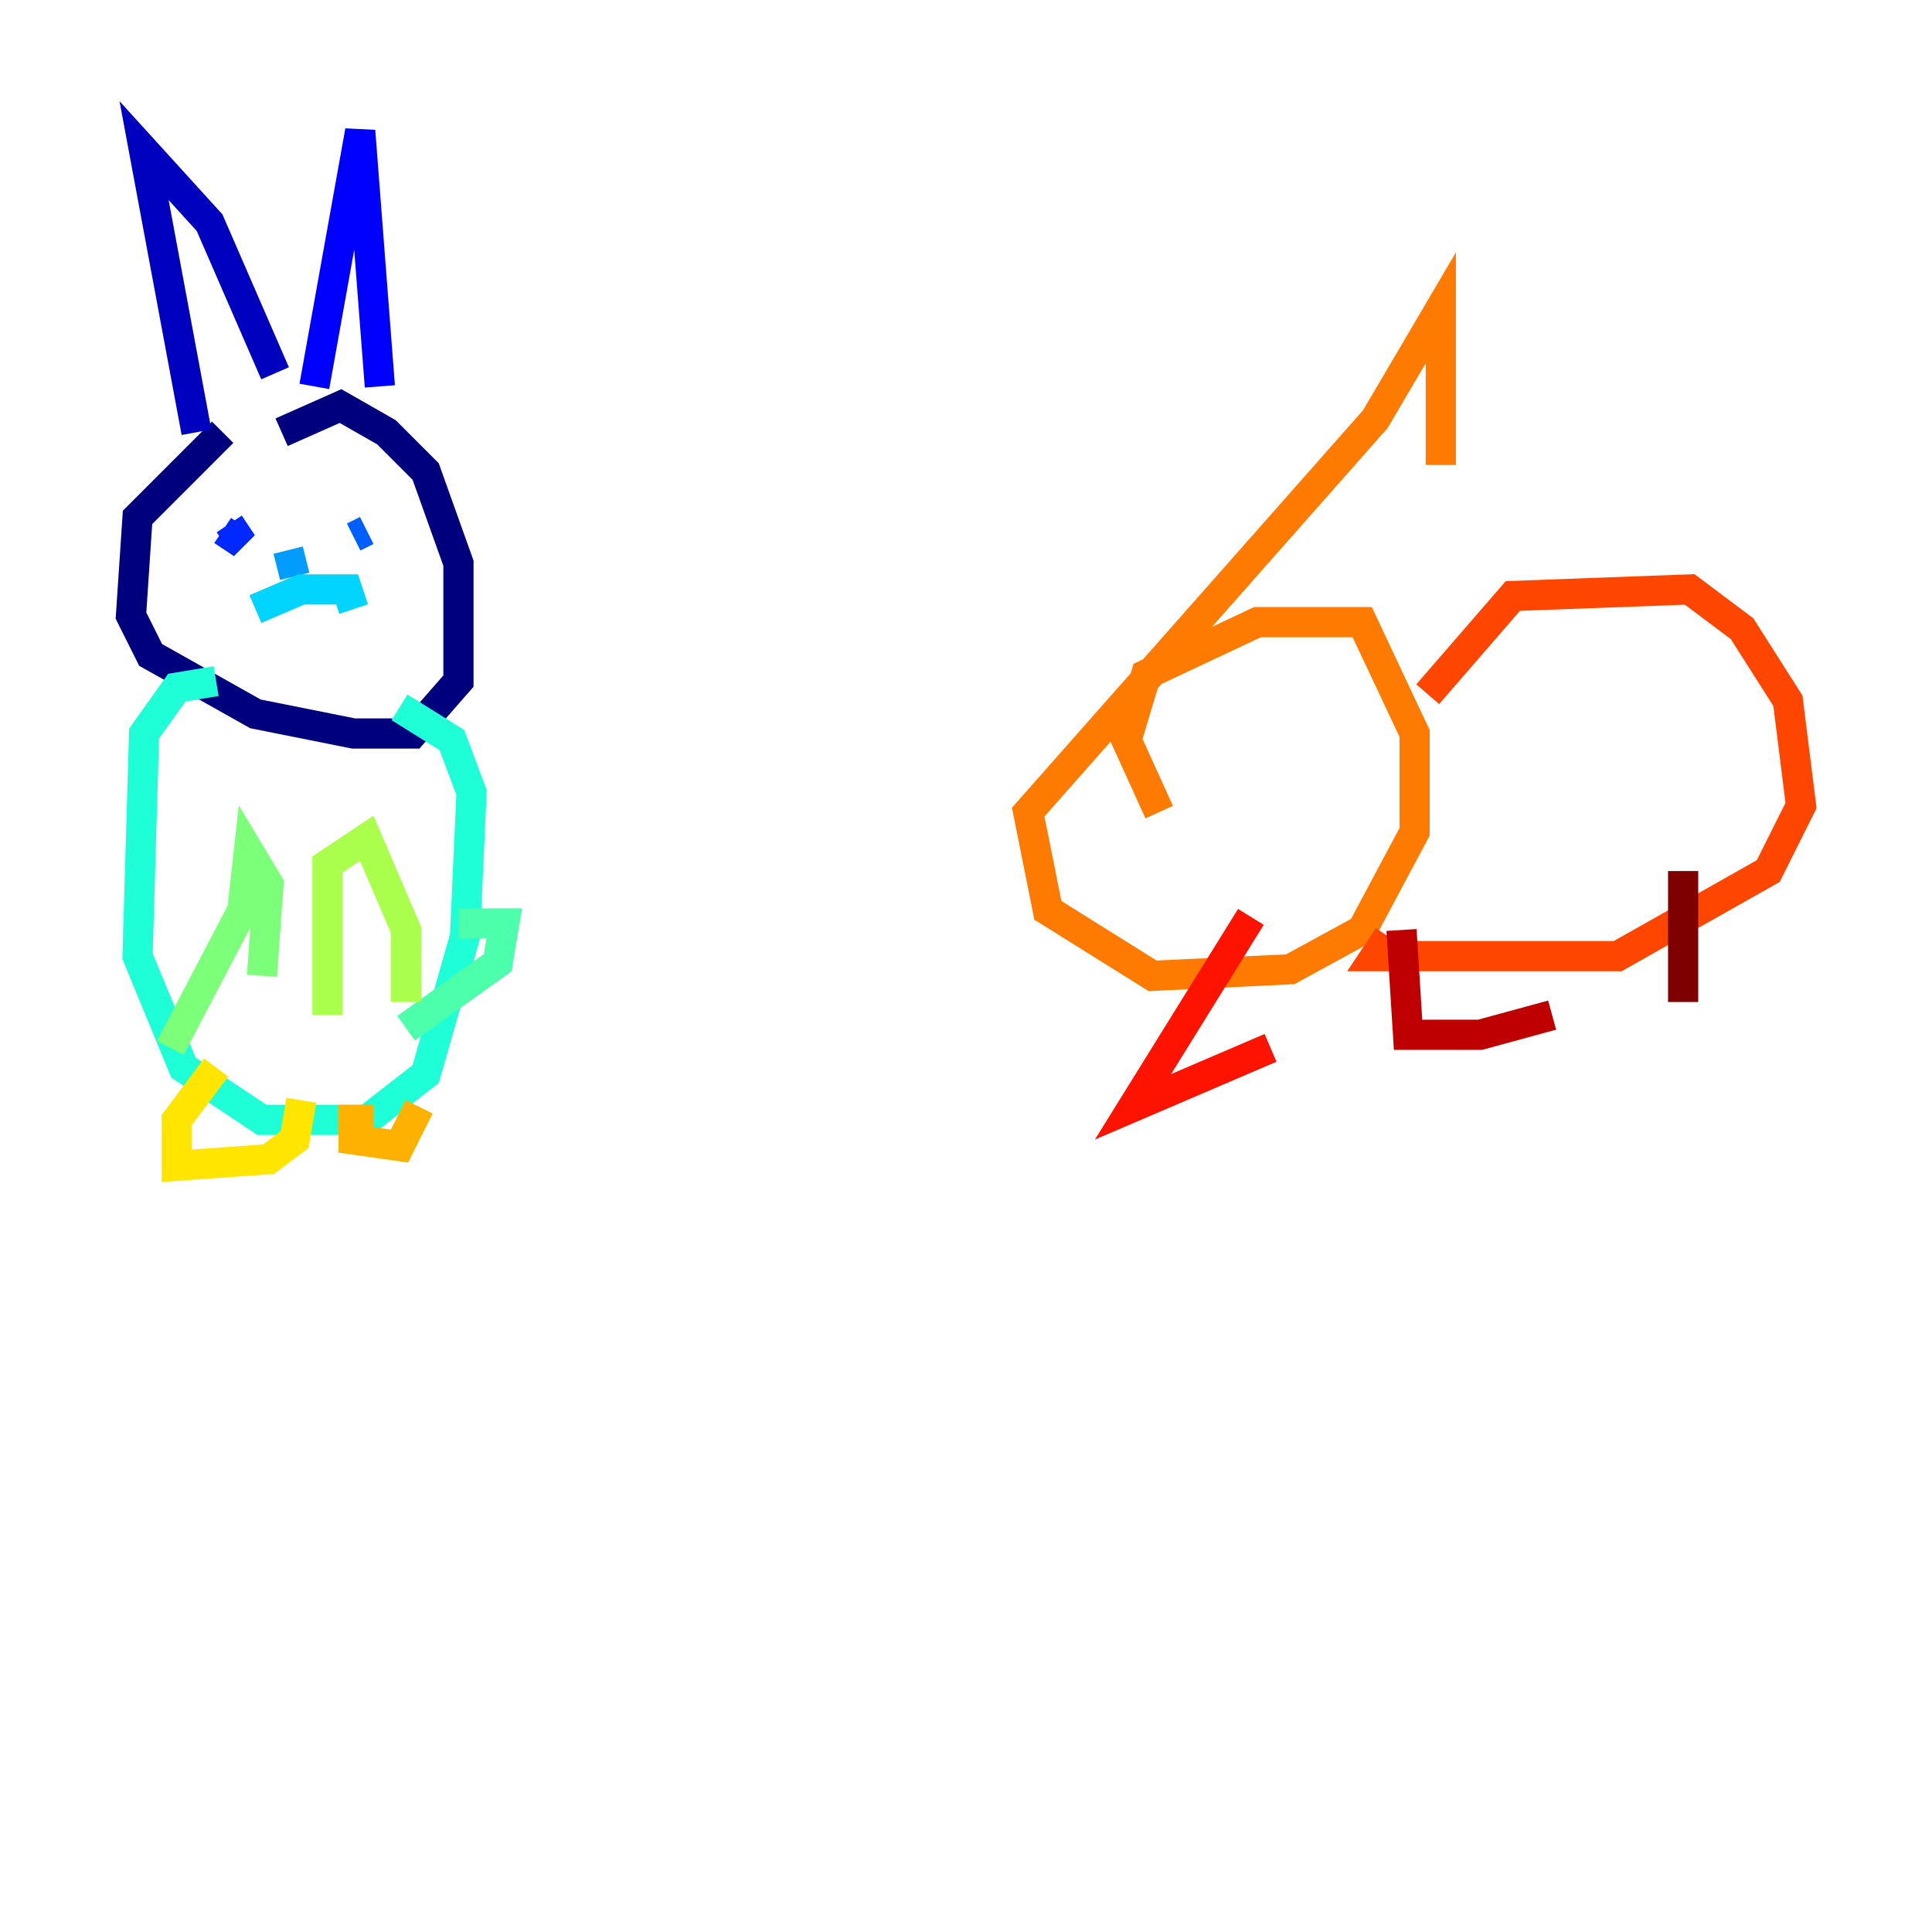 <?xml version="1.0" encoding="utf-8" ?>
<svg baseProfile="tiny" height="128" version="1.2" viewBox="0,0,128,128" width="128" xmlns="http://www.w3.org/2000/svg" xmlns:ev="http://www.w3.org/2001/xml-events" xmlns:xlink="http://www.w3.org/1999/xlink"><defs /><polyline fill="none" points="14.752,28.637 9.112,34.278 8.678,40.786 9.98,43.39 16.922,47.295 23.43,48.597 27.336,48.597 30.373,45.125 30.373,37.315 28.203,31.241 25.6,28.637 22.563,26.902 18.658,28.637" stroke="#00007f" stroke-width="2" /><polyline fill="none" points="13.017,28.637 9.546,9.98 13.885,14.752 18.224,24.732" stroke="#0000bf" stroke-width="2" /><polyline fill="none" points="20.827,25.6 23.864,8.678 25.166,25.6" stroke="#0000fe" stroke-width="2" /><polyline fill="none" points="14.752,35.146 16.054,36.014 15.186,34.712" stroke="#0028ff" stroke-width="2" /><polyline fill="none" points="24.298,35.146 23.43,35.58" stroke="#0060ff" stroke-width="2" /><polyline fill="none" points="19.091,36.447 19.525,38.183" stroke="#009cff" stroke-width="2" /><polyline fill="none" points="16.922,40.352 19.959,39.051 22.997,39.051 23.43,40.352" stroke="#00d4ff" stroke-width="2" /><polyline fill="none" points="14.319,45.125 11.715,45.559 9.546,48.597 9.112,63.349 12.149,70.725 17.356,74.197 24.298,74.197 28.203,71.159 30.807,62.047 31.241,52.502 29.939,49.031 26.468,46.861" stroke="#1fffd7" stroke-width="2" /><polyline fill="none" points="30.373,61.18 33.41,61.18 32.976,63.783 26.902,68.122" stroke="#4cffaa" stroke-width="2" /><polyline fill="none" points="11.281,69.424 16.054,60.312 16.488,56.407 17.79,58.576 17.356,64.651" stroke="#7cff79" stroke-width="2" /><polyline fill="none" points="21.695,67.254 21.695,57.275 24.298,55.539 26.902,61.614 26.902,66.386" stroke="#aaff4c" stroke-width="2" /><polyline fill="none" points="14.319,70.725 14.319,70.725" stroke="#d7ff1f" stroke-width="2" /><polyline fill="none" points="14.319,70.725 11.715,74.197 11.715,77.234 17.79,76.8 19.525,75.498 19.959,72.895" stroke="#ffe500" stroke-width="2" /><polyline fill="none" points="24.732,74.197 23.43,74.197 23.43,75.498 26.468,75.932 27.77,73.329" stroke="#ffb100" stroke-width="2" /><polyline fill="none" points="76.8,53.803 74.63,49.031 75.932,44.691 83.308,41.22 90.251,41.22 93.722,48.597 93.722,55.105 90.251,61.614 85.478,64.217 76.366,64.651 69.424,60.312 68.122,53.803 91.119,27.77 95.458,20.393 95.458,30.807" stroke="#ff7a00" stroke-width="2" /><polyline fill="none" points="94.59,45.993 100.231,39.485 111.946,39.051 115.417,41.654 118.454,46.427 119.322,53.37 117.153,57.709 107.173,63.349 91.119,63.349 91.986,62.047" stroke="#ff4600" stroke-width="2" /><polyline fill="none" points="82.875,60.746 75.064,73.329 84.176,69.424" stroke="#fe1200" stroke-width="2" /><polyline fill="none" points="92.854,61.614 93.288,68.556 98.061,68.556 102.834,67.254" stroke="#bf0000" stroke-width="2" /><polyline fill="none" points="111.512,57.709 111.512,66.386" stroke="#7f0000" stroke-width="2" /></svg>